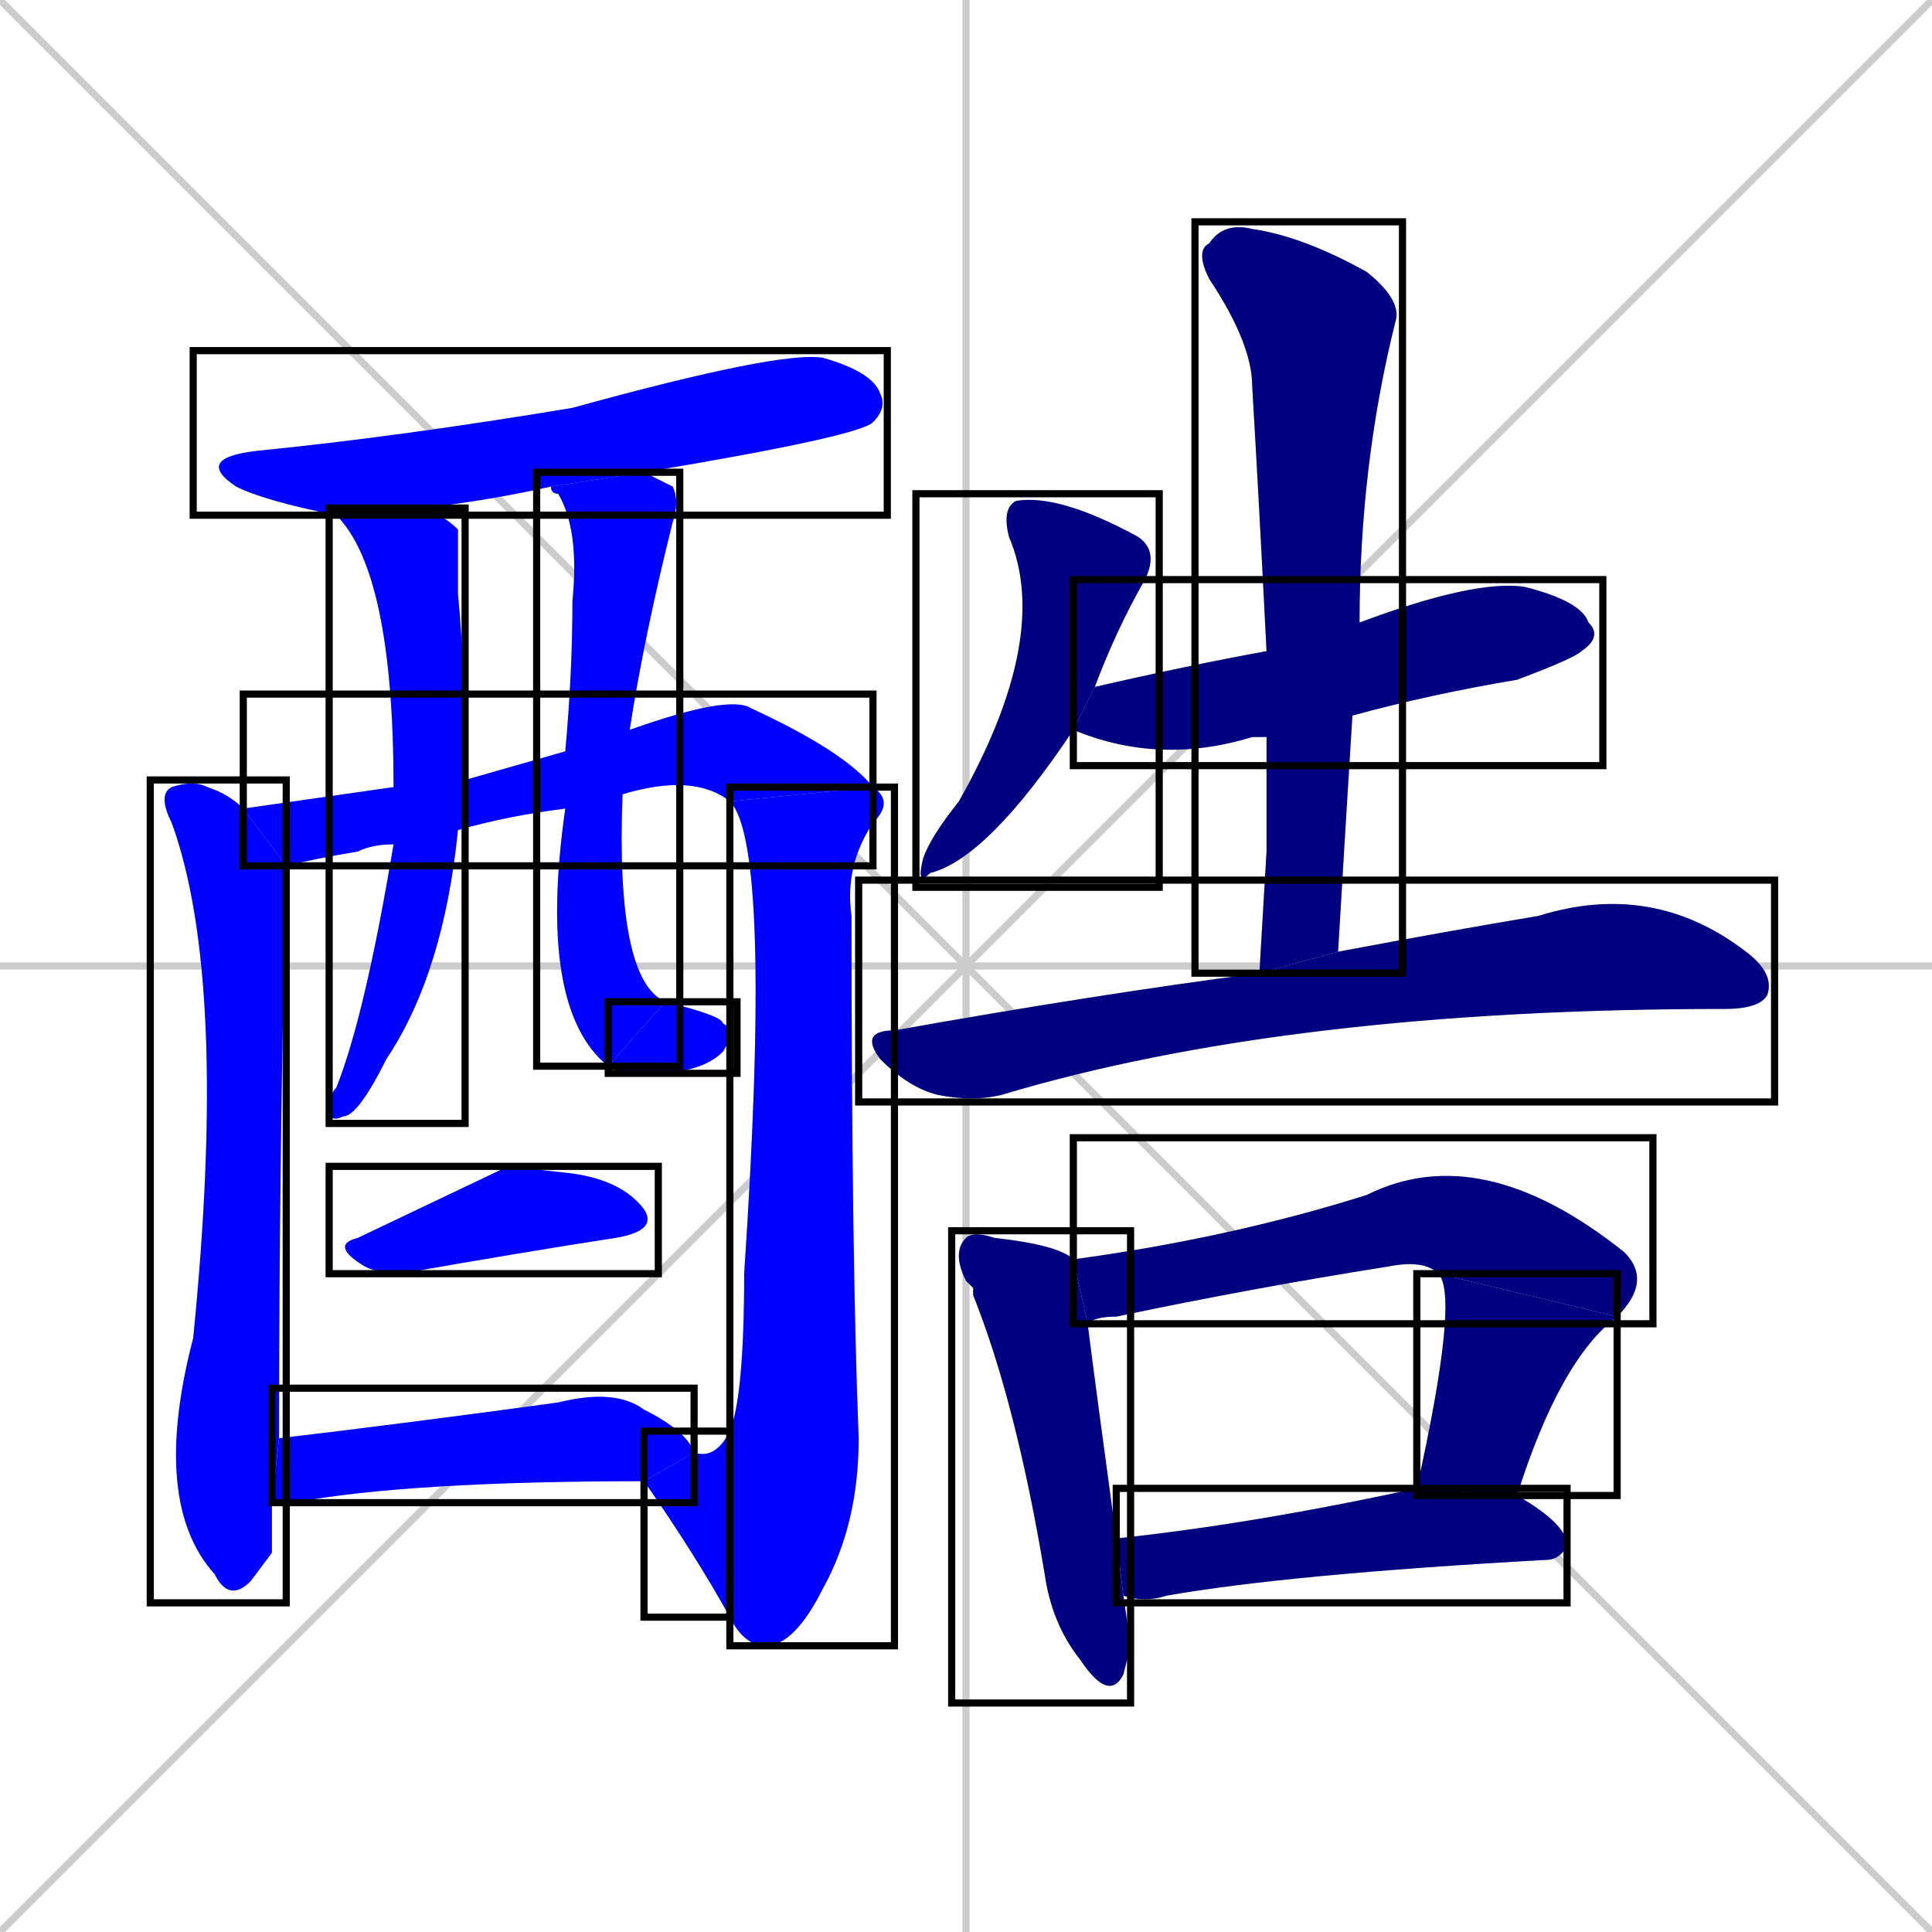 <svg xmlns="http://www.w3.org/2000/svg" xmlns:xlink="http://www.w3.org/1999/xlink" width="270" height="270"><defs><clipPath id="clip-mask-1"><use xlink:href="#rect-1" /></clipPath><clipPath id="clip-mask-2"><use xlink:href="#rect-2" /></clipPath><clipPath id="clip-mask-3"><use xlink:href="#rect-3" /></clipPath><clipPath id="clip-mask-4"><use xlink:href="#rect-4" /></clipPath><clipPath id="clip-mask-5"><use xlink:href="#rect-5" /></clipPath><clipPath id="clip-mask-6"><use xlink:href="#rect-6" /></clipPath><clipPath id="clip-mask-7"><use xlink:href="#rect-7" /></clipPath><clipPath id="clip-mask-8"><use xlink:href="#rect-8" /></clipPath><clipPath id="clip-mask-9"><use xlink:href="#rect-9" /></clipPath><clipPath id="clip-mask-10"><use xlink:href="#rect-10" /></clipPath><clipPath id="clip-mask-11"><use xlink:href="#rect-11" /></clipPath><clipPath id="clip-mask-12"><use xlink:href="#rect-12" /></clipPath><clipPath id="clip-mask-13"><use xlink:href="#rect-13" /></clipPath><clipPath id="clip-mask-14"><use xlink:href="#rect-14" /></clipPath><clipPath id="clip-mask-15"><use xlink:href="#rect-15" /></clipPath><clipPath id="clip-mask-16"><use xlink:href="#rect-16" /></clipPath><clipPath id="clip-mask-17"><use xlink:href="#rect-17" /></clipPath><clipPath id="clip-mask-18"><use xlink:href="#rect-18" /></clipPath></defs><path d="M 0 0 L 270 270 M 270 0 L 0 270 M 135 0 L 135 270 M 0 135 L 270 135" stroke="#CCCCCC" /><path d="M 47 72 Q 37 70 33 68 Q 27 64 36 63 Q 56 61 80 57 Q 109 49 115 50 Q 122 52 123 55 Q 124 57 122 59 Q 120 61 90 66 L 77 68 Q 68 70 59 71" fill="#CCCCCC"/><path d="M 38 217 L 35 221 Q 32 224 30 220 Q 21 210 27 187 Q 32 137 24 115 Q 22 111 24 110 Q 27 109 29 110 Q 32 111 34 113 L 40 121 Q 39 161 39 201 L 38 210" fill="#CCCCCC"/><path d="M 34 113 Q 41 112 55 110 L 65 109 Q 72 107 79 105 L 88 102 Q 102 97 105 99 Q 118 105 122 110 L 102 112 Q 97 108 87 111 L 79 113 Q 71 114 64 116 L 55 118 Q 52 118 50 119 Q 44 120 40 121" fill="#CCCCCC"/><path d="M 102 200 Q 104 195 104 178 Q 108 118 102 112 L 122 110 Q 125 112 122 115 Q 118 121 119 128 Q 119 176 120 201 Q 120 213 115 222 Q 111 230 107 230 Q 104 230 102 226" fill="#CCCCCC"/><path d="M 97 203 Q 100 204 102 200 L 102 226 Q 97 217 90 207" fill="#CCCCCC"/><path d="M 55 110 Q 55 80 47 72 L 59 71 Q 62 72 64 74 Q 64 74 64 83 Q 65 93 65 109 L 64 116 Q 62 136 54 148 Q 50 156 48 156 Q 46 157 46 155 Q 46 153 47 152 Q 51 142 55 118" fill="#CCCCCC"/><path d="M 79 105 Q 80 94 80 84 Q 81 74 78 69 Q 77 69 77 68 L 90 66 Q 92 67 94 68 Q 95 70 94 73 Q 90 89 88 102 L 87 111 Q 86 137 93 140 L 85 149 Q 75 141 79 113" fill="#CCCCCC"/><path d="M 93 140 Q 101 142 101 143 Q 103 144 101 147 Q 98 150 91 150 Q 86 150 85 149" fill="#CCCCCC"/><path d="M 71 163 L 80 164 Q 87 165 90 169 Q 92 172 86 173 Q 73 175 56 178 Q 53 178 51 177 Q 46 174 50 173" fill="#CCCCCC"/><path d="M 39 201 Q 56 199 78 196 Q 86 194 90 197 Q 96 200 97 203 L 90 207 Q 57 207 41 210 Q 39 210 38 210" fill="#CCCCCC"/><path d="M 150 102 Q 138 120 130 122 Q 128 124 129 120 Q 130 117 134 112 Q 147 89 141 75 Q 140 71 142 70 Q 148 69 159 75 Q 162 77 160 81 Q 156 88 153 96" fill="#CCCCCC"/><path d="M 177 103 Q 176 103 175 103 Q 162 107 150 102 L 153 96 Q 166 93 177 91 L 190 87 Q 206 81 213 82 Q 221 84 222 87 Q 224 89 221 91 Q 220 92 212 95 Q 200 97 189 100" fill="#CCCCCC"/><path d="M 177 119 L 177 103 L 177 91 Q 176 71 175 54 Q 175 48 169 39 Q 167 35 169 34 Q 171 31 175 32 Q 182 33 191 38 Q 196 42 195 45 Q 190 65 190 87 L 189 100 Q 188 116 187 133 L 176 136" fill="#CCCCCC"/><path d="M 187 133 Q 203 130 215 128 Q 231 123 244 133 Q 248 136 247 139 Q 246 141 241 141 L 241 141 Q 180 141 140 153 Q 136 154 131 153 Q 127 152 123 148 Q 120 144 125 144 Q 153 139 176 136" fill="#CCCCCC"/><path d="M 158 230 L 157 234 Q 155 238 151 232 Q 147 227 146 220 Q 142 196 136 181 Q 136 180 136 180 Q 135 179 135 179 Q 133 175 135 173 Q 136 172 139 173 Q 148 174 150 176 L 152 185 Q 153 193 156 215 L 157 223" fill="#CCCCCC"/><path d="M 150 176 Q 172 173 191 167 Q 207 159 227 175 Q 231 179 226 184 L 201 178 Q 199 176 194 177 Q 175 180 156 184 Q 153 184 152 185" fill="#CCCCCC"/><path d="M 198 208 Q 204 181 201 178 L 226 184 Q 218 190 212 209" fill="#CCCCCC"/><path d="M 156 215 Q 175 213 198 208 L 212 209 Q 219 213 219 216 Q 218 218 216 218 Q 180 220 163 223 Q 160 224 157 223" fill="#CCCCCC"/><path d="M 47 72 Q 37 70 33 68 Q 27 64 36 63 Q 56 61 80 57 Q 109 49 115 50 Q 122 52 123 55 Q 124 57 122 59 Q 120 61 90 66 L 77 68 Q 68 70 59 71" fill="#0000ff" clip-path="url(#clip-mask-1)" /><path d="M 38 217 L 35 221 Q 32 224 30 220 Q 21 210 27 187 Q 32 137 24 115 Q 22 111 24 110 Q 27 109 29 110 Q 32 111 34 113 L 40 121 Q 39 161 39 201 L 38 210" fill="#0000ff" clip-path="url(#clip-mask-2)" /><path d="M 34 113 Q 41 112 55 110 L 65 109 Q 72 107 79 105 L 88 102 Q 102 97 105 99 Q 118 105 122 110 L 102 112 Q 97 108 87 111 L 79 113 Q 71 114 64 116 L 55 118 Q 52 118 50 119 Q 44 120 40 121" fill="#0000ff" clip-path="url(#clip-mask-3)" /><path d="M 102 200 Q 104 195 104 178 Q 108 118 102 112 L 122 110 Q 125 112 122 115 Q 118 121 119 128 Q 119 176 120 201 Q 120 213 115 222 Q 111 230 107 230 Q 104 230 102 226" fill="#0000ff" clip-path="url(#clip-mask-4)" /><path d="M 97 203 Q 100 204 102 200 L 102 226 Q 97 217 90 207" fill="#0000ff" clip-path="url(#clip-mask-5)" /><path d="M 55 110 Q 55 80 47 72 L 59 71 Q 62 72 64 74 Q 64 74 64 83 Q 65 93 65 109 L 64 116 Q 62 136 54 148 Q 50 156 48 156 Q 46 157 46 155 Q 46 153 47 152 Q 51 142 55 118" fill="#0000ff" clip-path="url(#clip-mask-6)" /><path d="M 79 105 Q 80 94 80 84 Q 81 74 78 69 Q 77 69 77 68 L 90 66 Q 92 67 94 68 Q 95 70 94 73 Q 90 89 88 102 L 87 111 Q 86 137 93 140 L 85 149 Q 75 141 79 113" fill="#0000ff" clip-path="url(#clip-mask-7)" /><path d="M 93 140 Q 101 142 101 143 Q 103 144 101 147 Q 98 150 91 150 Q 86 150 85 149" fill="#0000ff" clip-path="url(#clip-mask-8)" /><path d="M 71 163 L 80 164 Q 87 165 90 169 Q 92 172 86 173 Q 73 175 56 178 Q 53 178 51 177 Q 46 174 50 173" fill="#0000ff" clip-path="url(#clip-mask-9)" /><path d="M 39 201 Q 56 199 78 196 Q 86 194 90 197 Q 96 200 97 203 L 90 207 Q 57 207 41 210 Q 39 210 38 210" fill="#0000ff" clip-path="url(#clip-mask-10)" /><path d="M 150 102 Q 138 120 130 122 Q 128 124 129 120 Q 130 117 134 112 Q 147 89 141 75 Q 140 71 142 70 Q 148 69 159 75 Q 162 77 160 81 Q 156 88 153 96" fill="#000080" clip-path="url(#clip-mask-11)" /><path d="M 177 103 Q 176 103 175 103 Q 162 107 150 102 L 153 96 Q 166 93 177 91 L 190 87 Q 206 81 213 82 Q 221 84 222 87 Q 224 89 221 91 Q 220 92 212 95 Q 200 97 189 100" fill="#000080" clip-path="url(#clip-mask-12)" /><path d="M 177 119 L 177 103 L 177 91 Q 176 71 175 54 Q 175 48 169 39 Q 167 35 169 34 Q 171 31 175 32 Q 182 33 191 38 Q 196 42 195 45 Q 190 65 190 87 L 189 100 Q 188 116 187 133 L 176 136" fill="#000080" clip-path="url(#clip-mask-13)" /><path d="M 187 133 Q 203 130 215 128 Q 231 123 244 133 Q 248 136 247 139 Q 246 141 241 141 L 241 141 Q 180 141 140 153 Q 136 154 131 153 Q 127 152 123 148 Q 120 144 125 144 Q 153 139 176 136" fill="#000080" clip-path="url(#clip-mask-14)" /><path d="M 158 230 L 157 234 Q 155 238 151 232 Q 147 227 146 220 Q 142 196 136 181 Q 136 180 136 180 Q 135 179 135 179 Q 133 175 135 173 Q 136 172 139 173 Q 148 174 150 176 L 152 185 Q 153 193 156 215 L 157 223" fill="#000080" clip-path="url(#clip-mask-15)" /><path d="M 150 176 Q 172 173 191 167 Q 207 159 227 175 Q 231 179 226 184 L 201 178 Q 199 176 194 177 Q 175 180 156 184 Q 153 184 152 185" fill="#000080" clip-path="url(#clip-mask-16)" /><path d="M 198 208 Q 204 181 201 178 L 226 184 Q 218 190 212 209" fill="#000080" clip-path="url(#clip-mask-17)" /><path d="M 156 215 Q 175 213 198 208 L 212 209 Q 219 213 219 216 Q 218 218 216 218 Q 180 220 163 223 Q 160 224 157 223" fill="#000080" clip-path="url(#clip-mask-18)" /><rect x="27" y="49" width="97" height="23" id="rect-1" fill="transparent" stroke="#000000"><animate attributeName="x" from="-70" to="27" dur="0.359" begin="0; animate18.end + 1s" id="animate1" fill="freeze"/></rect><rect x="21" y="109" width="19" height="115" id="rect-2" fill="transparent" stroke="#000000"><set attributeName="y" to="-6" begin="0; animate18.end + 1s" /><animate attributeName="y" from="-6" to="109" dur="0.426" begin="animate1.end + 0.5" id="animate2" fill="freeze"/></rect><rect x="34" y="97" width="88" height="24" id="rect-3" fill="transparent" stroke="#000000"><set attributeName="x" to="-54" begin="0; animate18.end + 1s" /><animate attributeName="x" from="-54" to="34" dur="0.326" begin="animate2.end + 0.5" id="animate3" fill="freeze"/></rect><rect x="102" y="110" width="23" height="120" id="rect-4" fill="transparent" stroke="#000000"><set attributeName="y" to="-10" begin="0; animate18.end + 1s" /><animate attributeName="y" from="-10" to="110" dur="0.444" begin="animate3.end" id="animate4" fill="freeze"/></rect><rect x="90" y="200" width="12" height="26" id="rect-5" fill="transparent" stroke="#000000"><set attributeName="x" to="102" begin="0; animate18.end + 1s" /><animate attributeName="x" from="102" to="90" dur="0.044" begin="animate4.end" id="animate5" fill="freeze"/></rect><rect x="46" y="71" width="19" height="86" id="rect-6" fill="transparent" stroke="#000000"><set attributeName="y" to="-15" begin="0; animate18.end + 1s" /><animate attributeName="y" from="-15" to="71" dur="0.319" begin="animate5.end + 0.5" id="animate6" fill="freeze"/></rect><rect x="75" y="66" width="20" height="83" id="rect-7" fill="transparent" stroke="#000000"><set attributeName="y" to="-17" begin="0; animate18.end + 1s" /><animate attributeName="y" from="-17" to="66" dur="0.307" begin="animate6.end + 0.5" id="animate7" fill="freeze"/></rect><rect x="85" y="140" width="18" height="10" id="rect-8" fill="transparent" stroke="#000000"><set attributeName="x" to="67" begin="0; animate18.end + 1s" /><animate attributeName="x" from="67" to="85" dur="0.067" begin="animate7.end" id="animate8" fill="freeze"/></rect><rect x="46" y="163" width="46" height="15" id="rect-9" fill="transparent" stroke="#000000"><set attributeName="x" to="0" begin="0; animate18.end + 1s" /><animate attributeName="x" from="0" to="46" dur="0.170" begin="animate8.end + 0.5" id="animate9" fill="freeze"/></rect><rect x="38" y="194" width="59" height="16" id="rect-10" fill="transparent" stroke="#000000"><set attributeName="x" to="-21" begin="0; animate18.end + 1s" /><animate attributeName="x" from="-21" to="38" dur="0.219" begin="animate9.end + 0.5" id="animate10" fill="freeze"/></rect><rect x="128" y="69" width="34" height="55" id="rect-11" fill="transparent" stroke="#000000"><set attributeName="y" to="14" begin="0; animate18.end + 1s" /><animate attributeName="y" from="14" to="69" dur="0.204" begin="animate10.end + 0.5" id="animate11" fill="freeze"/></rect><rect x="150" y="81" width="74" height="26" id="rect-12" fill="transparent" stroke="#000000"><set attributeName="x" to="76" begin="0; animate18.end + 1s" /><animate attributeName="x" from="76" to="150" dur="0.274" begin="animate11.end + 0.5" id="animate12" fill="freeze"/></rect><rect x="167" y="31" width="29" height="105" id="rect-13" fill="transparent" stroke="#000000"><set attributeName="y" to="-74" begin="0; animate18.end + 1s" /><animate attributeName="y" from="-74" to="31" dur="0.389" begin="animate12.end + 0.5" id="animate13" fill="freeze"/></rect><rect x="120" y="123" width="128" height="31" id="rect-14" fill="transparent" stroke="#000000"><set attributeName="x" to="-8" begin="0; animate18.end + 1s" /><animate attributeName="x" from="-8" to="120" dur="0.474" begin="animate13.end + 0.5" id="animate14" fill="freeze"/></rect><rect x="133" y="172" width="25" height="66" id="rect-15" fill="transparent" stroke="#000000"><set attributeName="y" to="106" begin="0; animate18.end + 1s" /><animate attributeName="y" from="106" to="172" dur="0.244" begin="animate14.end + 0.5" id="animate15" fill="freeze"/></rect><rect x="150" y="159" width="81" height="26" id="rect-16" fill="transparent" stroke="#000000"><set attributeName="x" to="69" begin="0; animate18.end + 1s" /><animate attributeName="x" from="69" to="150" dur="0.300" begin="animate15.end + 0.5" id="animate16" fill="freeze"/></rect><rect x="198" y="178" width="28" height="31" id="rect-17" fill="transparent" stroke="#000000"><set attributeName="y" to="147" begin="0; animate18.end + 1s" /><animate attributeName="y" from="147" to="178" dur="0.115" begin="animate16.end" id="animate17" fill="freeze"/></rect><rect x="156" y="208" width="63" height="16" id="rect-18" fill="transparent" stroke="#000000"><set attributeName="x" to="93" begin="0; animate18.end + 1s" /><animate attributeName="x" from="93" to="156" dur="0.233" begin="animate17.end + 0.5" id="animate18" fill="freeze"/></rect></svg>